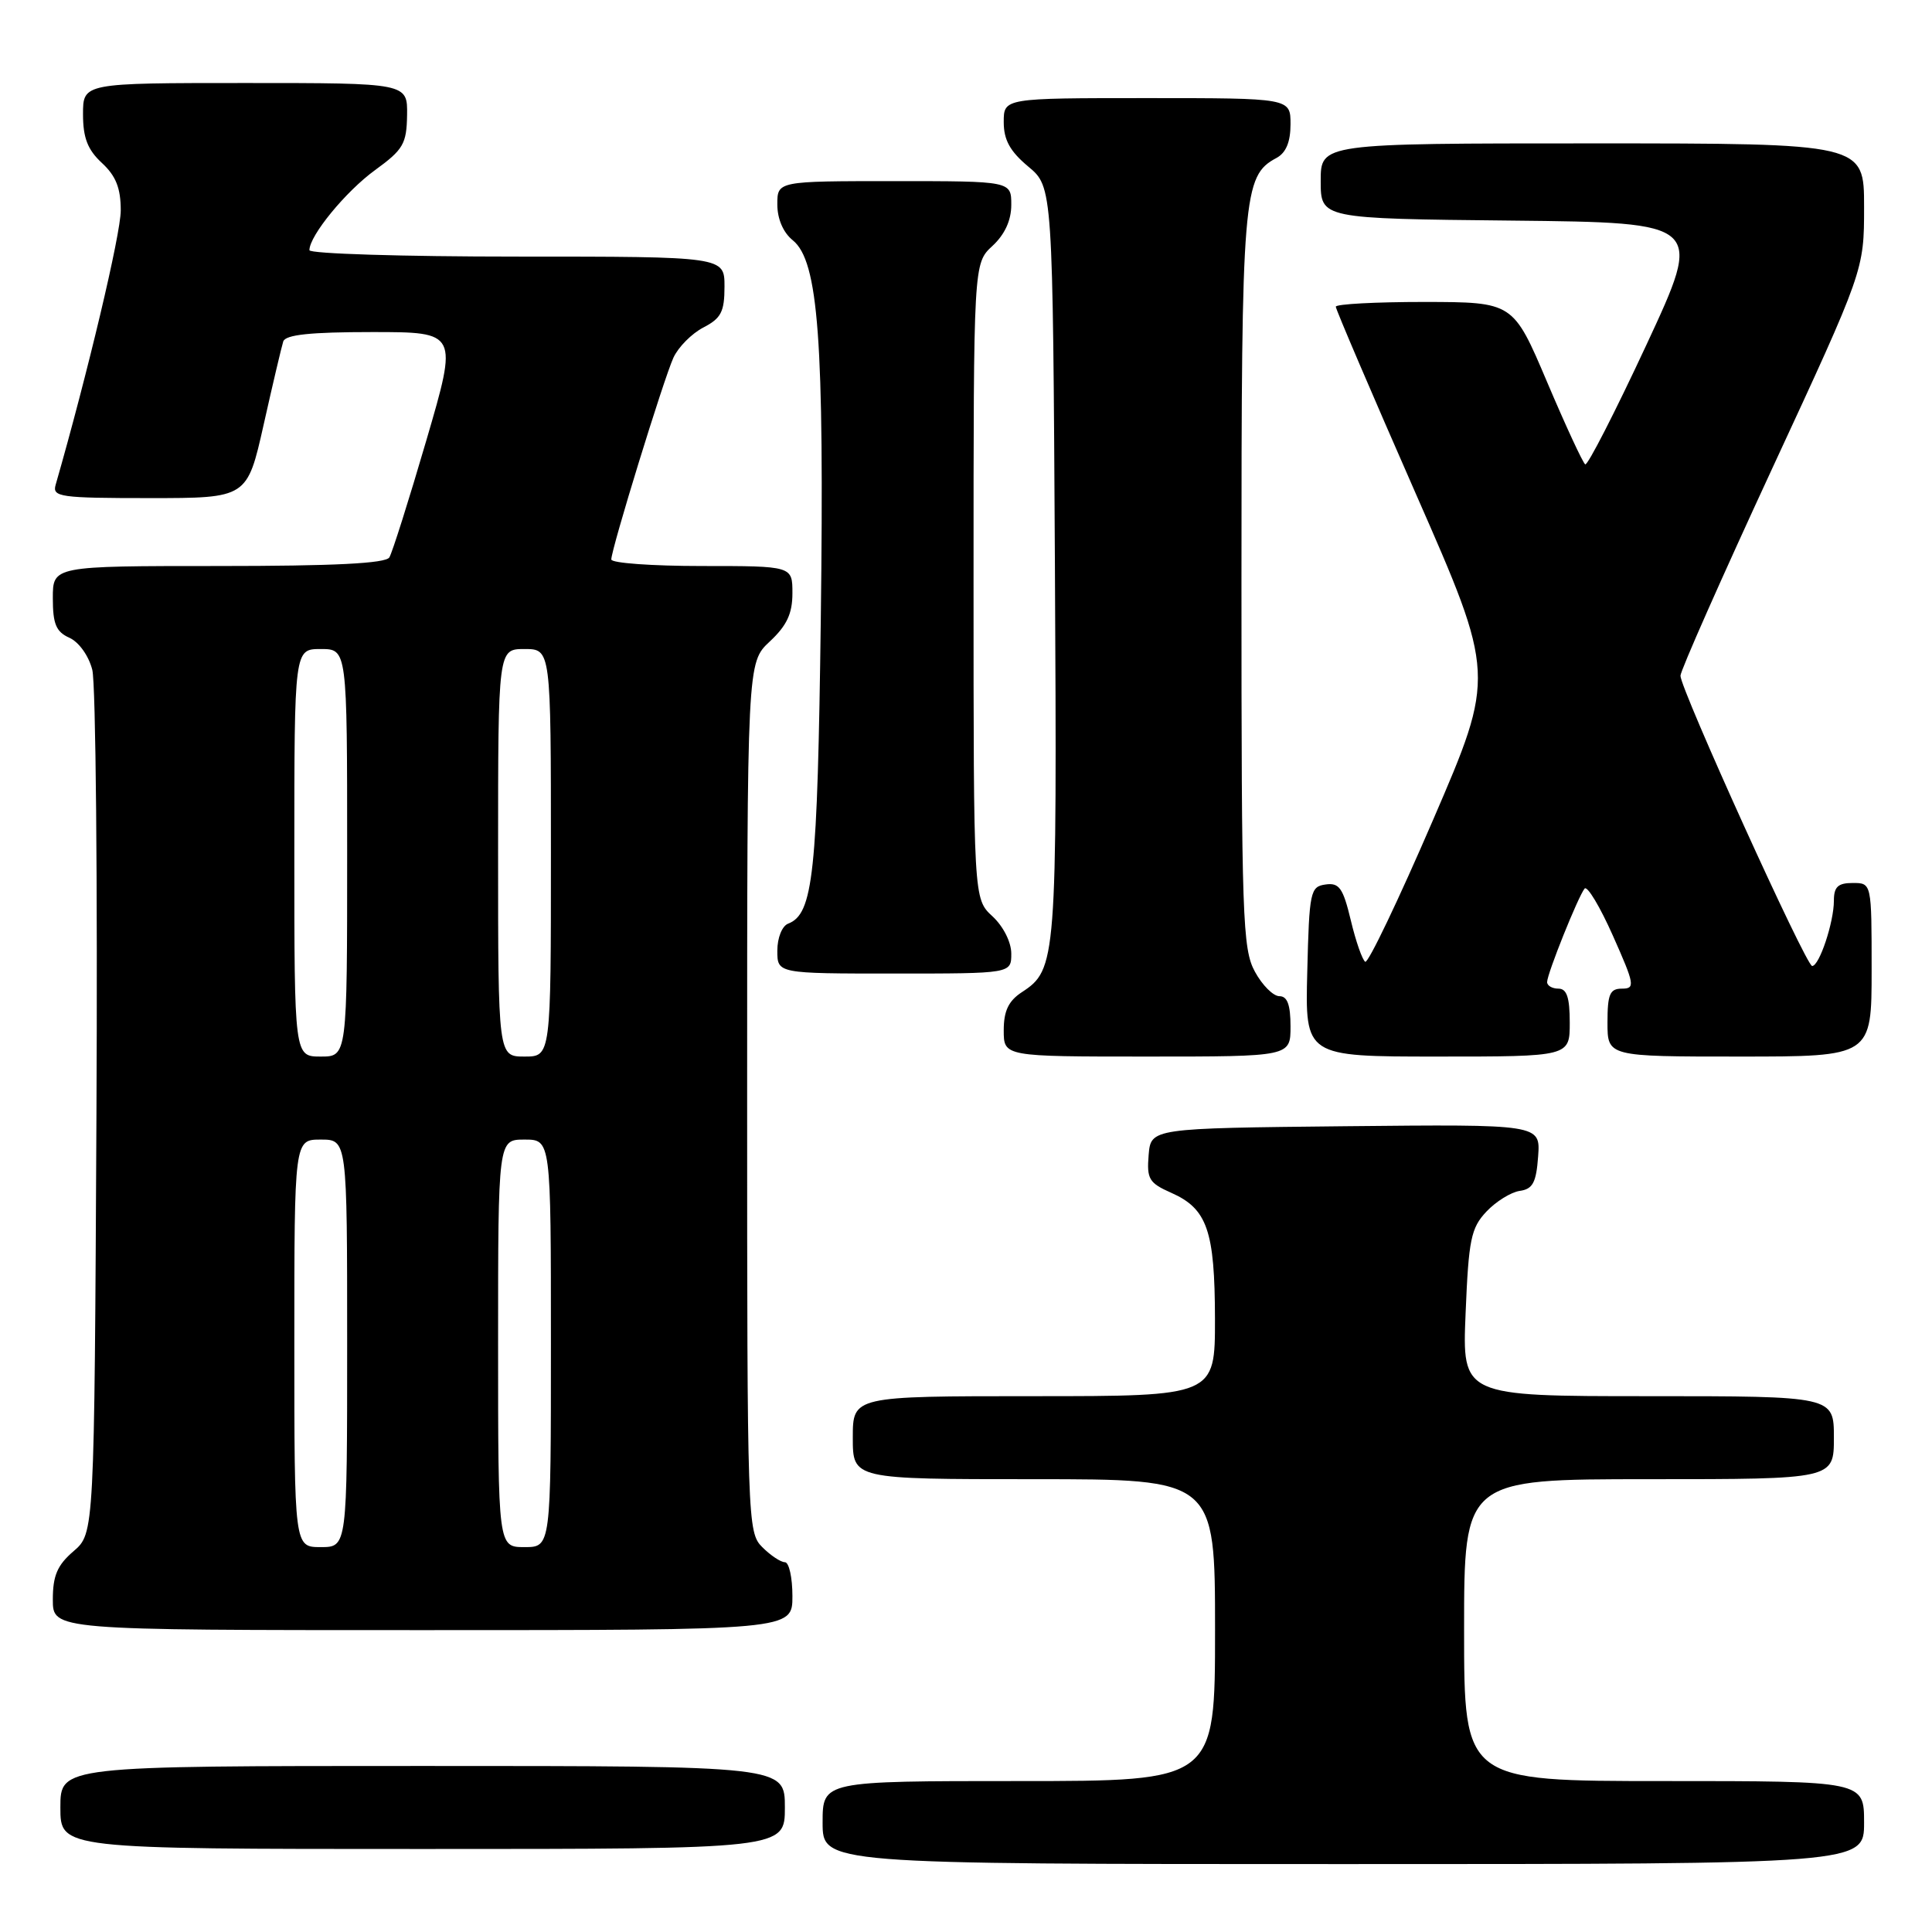 <?xml version="1.0" encoding="UTF-8" standalone="no"?>
<!DOCTYPE svg PUBLIC "-//W3C//DTD SVG 1.1//EN" "http://www.w3.org/Graphics/SVG/1.1/DTD/svg11.dtd" >
<svg xmlns="http://www.w3.org/2000/svg" xmlns:xlink="http://www.w3.org/1999/xlink" version="1.1" viewBox="0 0 256 256">
 <g >
 <path fill="currentColor"
d=" M 247.00 241.50 C 247.00 236.00 247.00 236.00 220.50 236.00 C 194.00 236.00 194.00 236.00 194.00 216.00 C 194.00 196.00 194.00 196.00 218.50 196.00 C 243.00 196.00 243.00 196.00 243.00 190.50 C 243.00 185.00 243.00 185.00 218.37 185.00 C 193.74 185.00 193.74 185.00 194.20 174.00 C 194.60 164.25 194.91 162.72 196.95 160.55 C 198.21 159.21 200.21 157.97 201.37 157.80 C 203.10 157.56 203.56 156.70 203.81 153.23 C 204.12 148.97 204.12 148.97 178.31 149.23 C 152.50 149.50 152.50 149.50 152.20 153.05 C 151.94 156.22 152.25 156.75 155.19 158.05 C 159.96 160.16 160.97 163.05 160.99 174.75 C 161.00 185.00 161.00 185.00 137.00 185.00 C 113.00 185.00 113.00 185.00 113.00 190.50 C 113.00 196.00 113.00 196.00 137.00 196.00 C 161.00 196.00 161.00 196.00 161.00 216.00 C 161.00 236.00 161.00 236.00 135.00 236.00 C 109.00 236.00 109.00 236.00 109.00 241.50 C 109.00 247.00 109.00 247.00 178.00 247.00 C 247.00 247.00 247.00 247.00 247.00 241.50 Z  M 104.00 239.50 C 104.00 234.00 104.00 234.00 56.00 234.00 C 8.00 234.00 8.00 234.00 8.00 239.50 C 8.00 245.00 8.00 245.00 56.00 245.00 C 104.00 245.00 104.00 245.00 104.00 239.50 Z  M 105.00 211.50 C 105.00 209.03 104.55 207.00 104.00 207.00 C 103.45 207.00 102.10 206.10 101.00 205.00 C 99.05 203.05 99.00 201.67 99.00 145.40 C 99.00 87.80 99.00 87.80 102.00 85.00 C 104.26 82.89 105.00 81.31 105.00 78.60 C 105.00 75.00 105.00 75.00 93.00 75.00 C 86.40 75.00 81.00 74.61 81.00 74.13 C 81.00 72.76 87.93 50.25 89.23 47.40 C 89.87 46.00 91.65 44.20 93.19 43.40 C 95.55 42.18 96.00 41.32 96.00 37.97 C 96.00 34.00 96.00 34.00 68.50 34.00 C 53.38 34.00 41.00 33.62 41.00 33.15 C 41.00 31.23 45.81 25.36 49.71 22.53 C 53.44 19.82 53.88 19.06 53.94 15.25 C 54.00 11.00 54.00 11.00 32.50 11.00 C 11.00 11.00 11.00 11.00 11.00 15.14 C 11.00 18.26 11.61 19.84 13.50 21.59 C 15.36 23.31 16.00 24.92 16.00 27.89 C 16.00 31.01 11.61 49.49 7.37 64.25 C 6.91 65.85 7.96 66.00 19.81 66.00 C 32.75 66.00 32.75 66.00 34.94 56.25 C 36.14 50.89 37.31 45.94 37.53 45.25 C 37.82 44.35 41.10 44.00 49.32 44.00 C 60.69 44.00 60.69 44.00 56.49 58.36 C 54.18 66.26 51.97 73.24 51.59 73.86 C 51.09 74.66 44.26 75.00 28.94 75.00 C 7.00 75.00 7.00 75.00 7.00 79.26 C 7.00 82.69 7.43 83.72 9.20 84.51 C 10.46 85.08 11.76 86.90 12.23 88.76 C 12.69 90.56 12.94 117.04 12.78 147.60 C 12.50 203.17 12.50 203.17 9.75 205.54 C 7.59 207.39 7.00 208.78 7.00 211.95 C 7.00 216.00 7.00 216.00 56.00 216.00 C 105.00 216.00 105.00 216.00 105.00 211.50 Z  M 171.00 136.00 C 171.00 133.14 170.58 132.00 169.53 132.00 C 168.71 132.00 167.25 130.54 166.28 128.75 C 164.64 125.76 164.50 121.57 164.50 77.00 C 164.50 25.74 164.70 23.30 169.14 20.93 C 170.40 20.25 171.00 18.82 171.00 16.46 C 171.00 13.00 171.00 13.00 152.00 13.00 C 133.00 13.00 133.00 13.00 133.00 16.18 C 133.00 18.54 133.83 20.05 136.25 22.07 C 139.50 24.78 139.50 24.78 139.78 74.62 C 140.07 127.37 139.99 128.47 135.40 131.47 C 133.63 132.63 133.00 133.96 133.00 136.52 C 133.00 140.00 133.00 140.00 152.00 140.00 C 171.00 140.00 171.00 140.00 171.00 136.00 Z  M 208.00 135.50 C 208.00 132.17 207.61 131.00 206.50 131.00 C 205.68 131.00 205.00 130.61 205.00 130.13 C 205.00 129.03 209.13 118.75 209.97 117.74 C 210.32 117.33 212.01 120.14 213.72 123.99 C 216.61 130.48 216.69 131.00 214.92 131.00 C 213.31 131.00 213.00 131.73 213.00 135.50 C 213.00 140.00 213.00 140.00 230.50 140.00 C 248.00 140.00 248.00 140.00 248.00 128.50 C 248.00 117.00 248.00 117.00 245.50 117.00 C 243.54 117.00 243.00 117.51 243.00 119.35 C 243.00 122.20 241.07 128.00 240.12 128.00 C 239.31 128.00 222.67 91.31 222.67 89.54 C 222.67 88.87 228.14 76.52 234.83 62.07 C 247.00 35.81 247.00 35.81 247.00 27.41 C 247.00 19.00 247.00 19.00 211.00 19.00 C 175.00 19.00 175.00 19.00 175.00 23.98 C 175.00 28.97 175.00 28.97 200.35 29.23 C 225.69 29.50 225.69 29.50 218.16 45.69 C 214.01 54.60 210.36 61.73 210.05 61.53 C 209.74 61.34 207.46 56.42 204.99 50.60 C 200.50 40.03 200.50 40.03 188.75 40.01 C 182.29 40.01 177.00 40.29 177.00 40.64 C 177.00 40.99 181.76 52.12 187.58 65.37 C 198.16 89.46 198.16 89.46 189.88 108.66 C 185.32 119.23 181.28 127.68 180.90 127.44 C 180.52 127.20 179.65 124.73 178.99 121.95 C 177.96 117.65 177.45 116.94 175.64 117.20 C 173.62 117.48 173.48 118.13 173.22 128.75 C 172.93 140.00 172.93 140.00 190.47 140.00 C 208.00 140.00 208.00 140.00 208.00 135.50 Z  M 134.00 126.36 C 134.00 124.84 132.95 122.75 131.50 121.41 C 129.00 119.10 129.00 119.10 129.00 77.00 C 129.00 34.90 129.00 34.90 131.50 32.59 C 133.14 31.07 134.00 29.20 134.00 27.14 C 134.00 24.00 134.00 24.00 118.50 24.00 C 103.00 24.00 103.00 24.00 103.00 27.09 C 103.00 29.00 103.78 30.82 105.05 31.84 C 108.45 34.60 109.23 45.10 108.76 82.00 C 108.32 115.89 107.76 121.11 104.43 122.39 C 103.63 122.70 103.00 124.26 103.00 125.97 C 103.00 129.00 103.00 129.00 118.50 129.00 C 134.00 129.00 134.00 129.00 134.00 126.36 Z  M 39.00 178.00 C 39.00 151.00 39.00 151.00 42.50 151.00 C 46.00 151.00 46.00 151.00 46.00 178.00 C 46.00 205.00 46.00 205.00 42.50 205.00 C 39.00 205.00 39.00 205.00 39.00 178.00 Z  M 66.00 178.00 C 66.00 151.00 66.00 151.00 69.50 151.00 C 73.00 151.00 73.00 151.00 73.00 178.00 C 73.00 205.00 73.00 205.00 69.50 205.00 C 66.00 205.00 66.00 205.00 66.00 178.00 Z  M 39.00 113.00 C 39.00 86.00 39.00 86.00 42.50 86.00 C 46.00 86.00 46.00 86.00 46.00 113.00 C 46.00 140.00 46.00 140.00 42.50 140.00 C 39.00 140.00 39.00 140.00 39.00 113.00 Z  M 66.00 113.00 C 66.00 86.00 66.00 86.00 69.50 86.00 C 73.00 86.00 73.00 86.00 73.00 113.00 C 73.00 140.00 73.00 140.00 69.50 140.00 C 66.00 140.00 66.00 140.00 66.00 113.00 Z "/>
</g>
</svg>